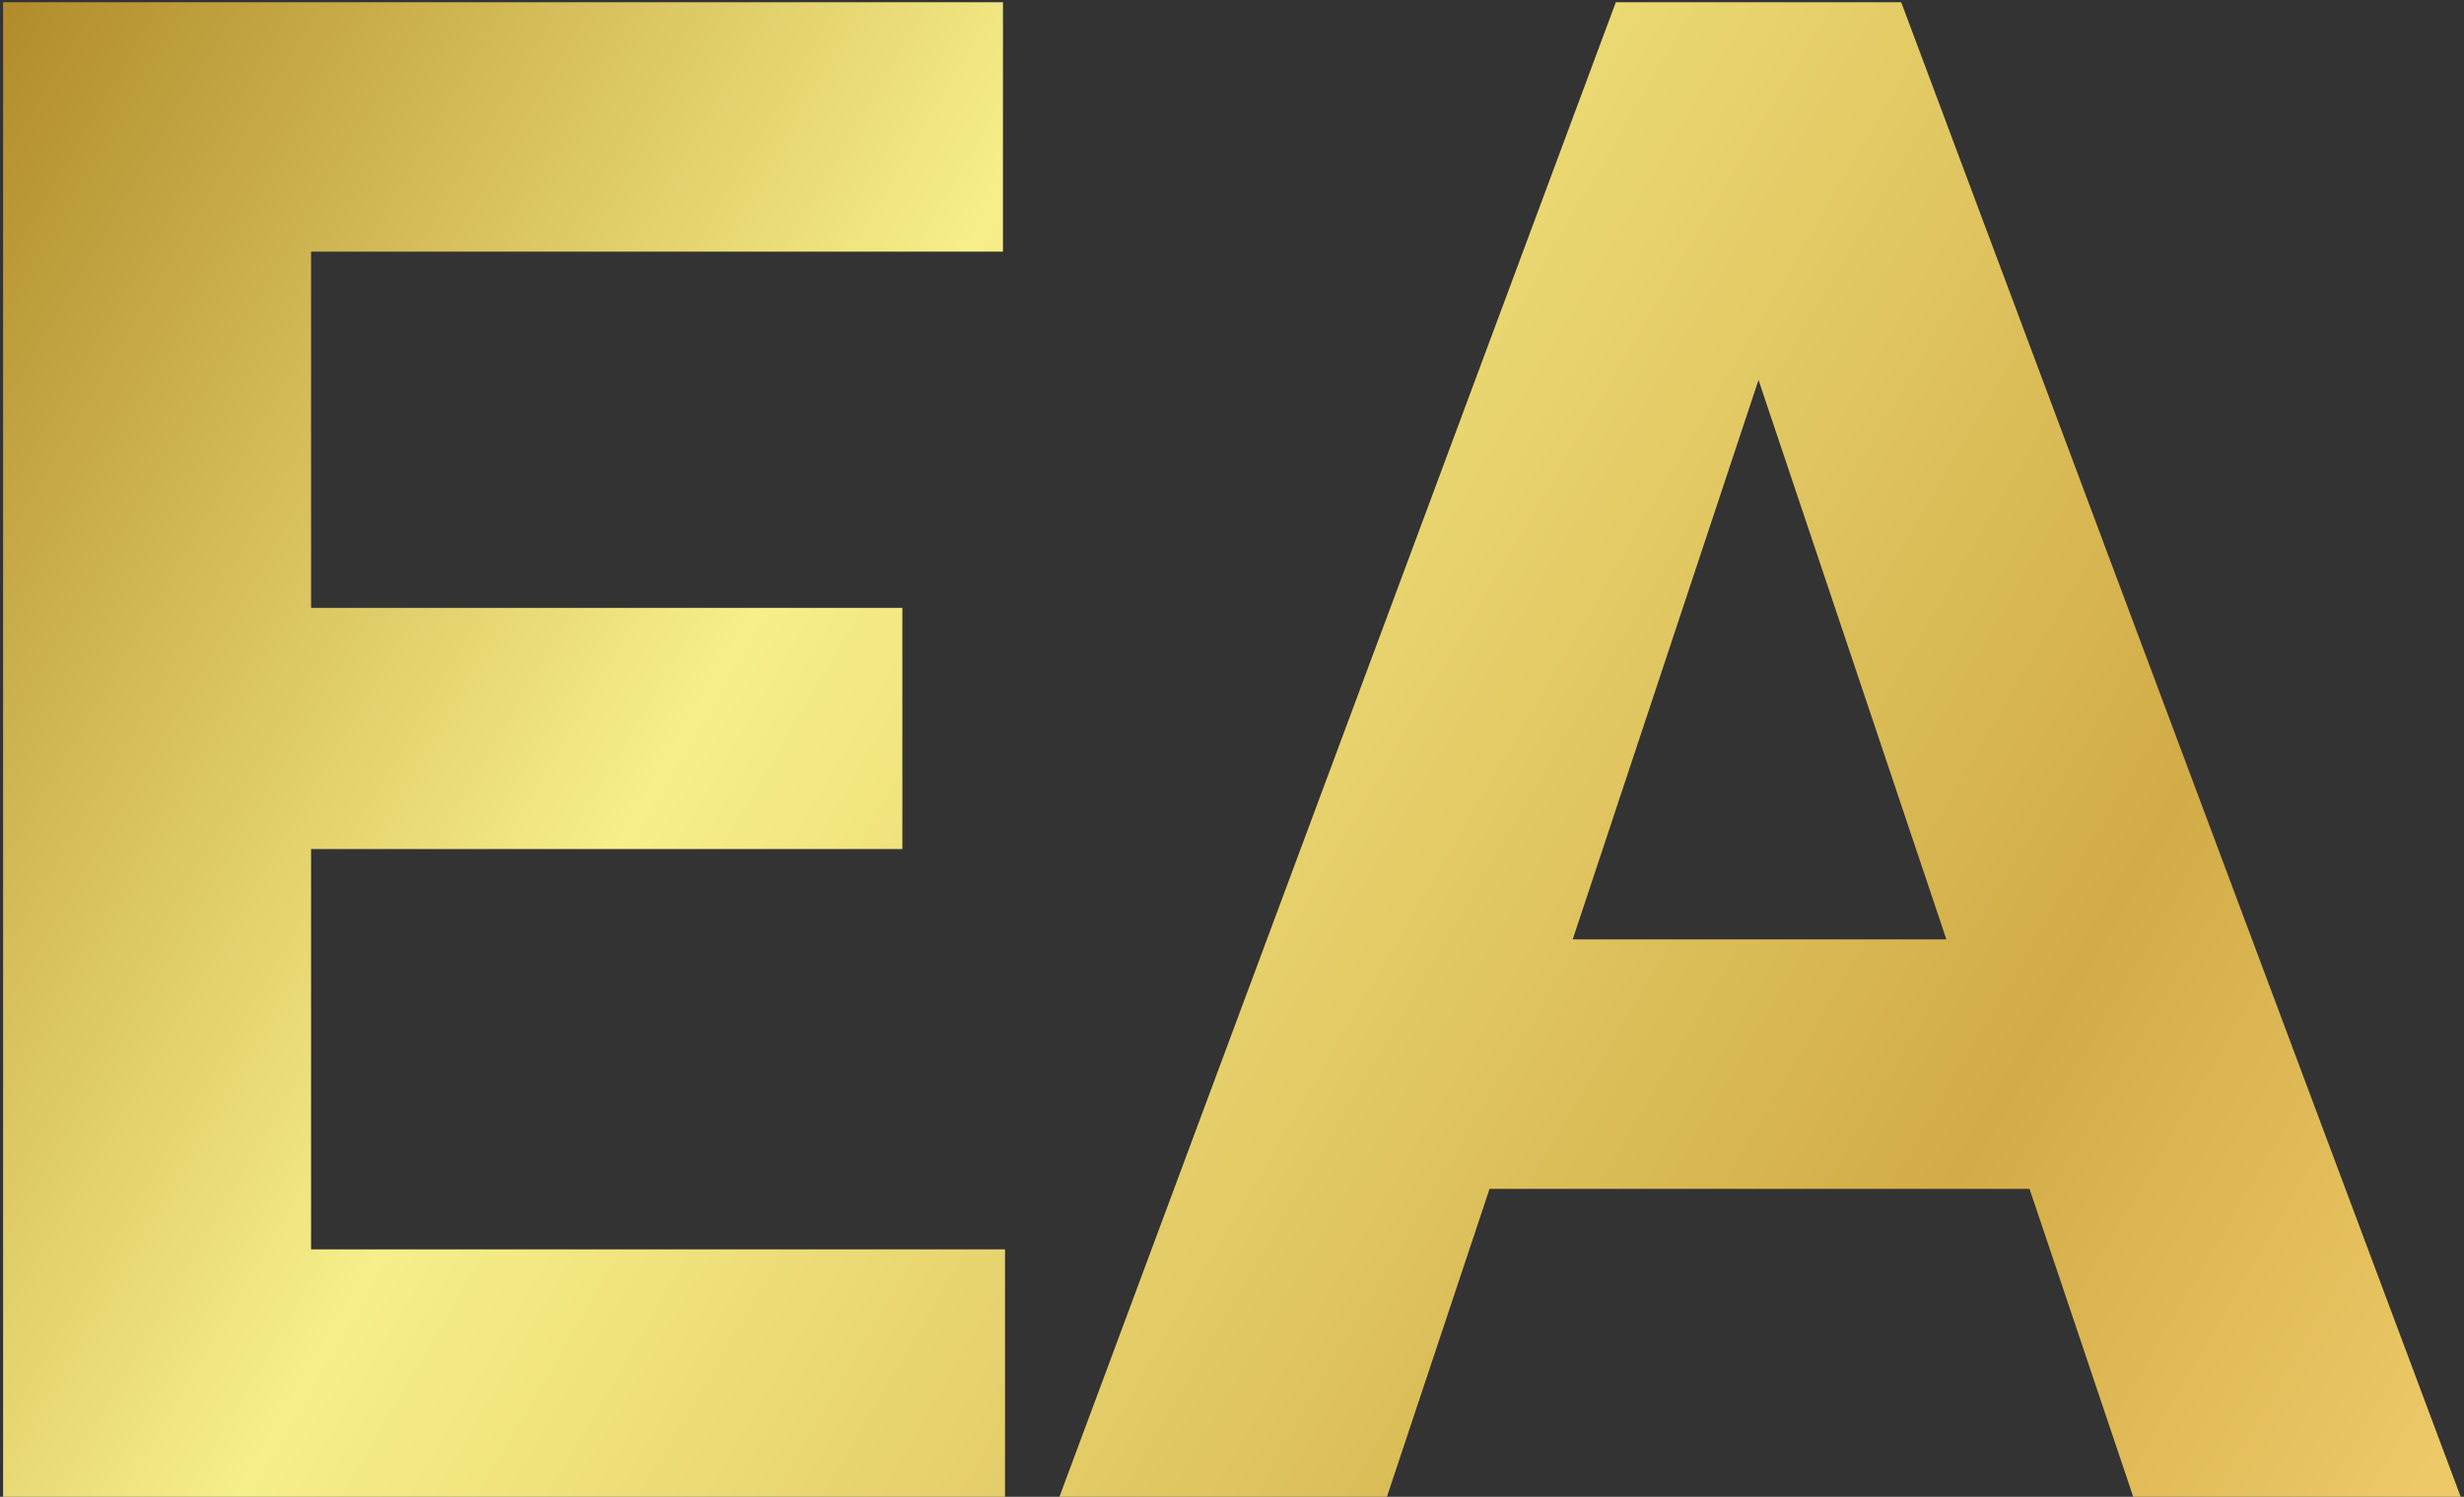 <svg width="586" height="356" viewBox="0 0 586 356" fill="none" xmlns="http://www.w3.org/2000/svg">
<rect x="0" y="0" width="586" height="356" fill="#333333" stroke="none"/>
<path d="M214.605 201.947H73.981V297.162H239.02V356H0.738V0.531H238.531V59.857H73.981V144.574H214.605V201.947ZM482.672 282.758H354.254L329.84 356H251.959L384.283 0.531H452.154L585.211 356H507.33L482.672 282.758ZM374.029 223.432H462.896L418.219 90.375L374.029 223.432Z" fill="url(#paint0_linear)"/>
<defs>
<linearGradient id="paint0_linear" x1="-14" y1="2" x2="578.5" y2="349" gradientUnits="userSpaceOnUse">
<stop stop-color="#AE8625"/>
<stop offset="0.349" stop-color="#F7EF8A"/>
<stop offset="0.807" stop-color="#D2AC47"/>
<stop offset="1" stop-color="#EDC967"/>
</linearGradient>
</defs>
</svg>
